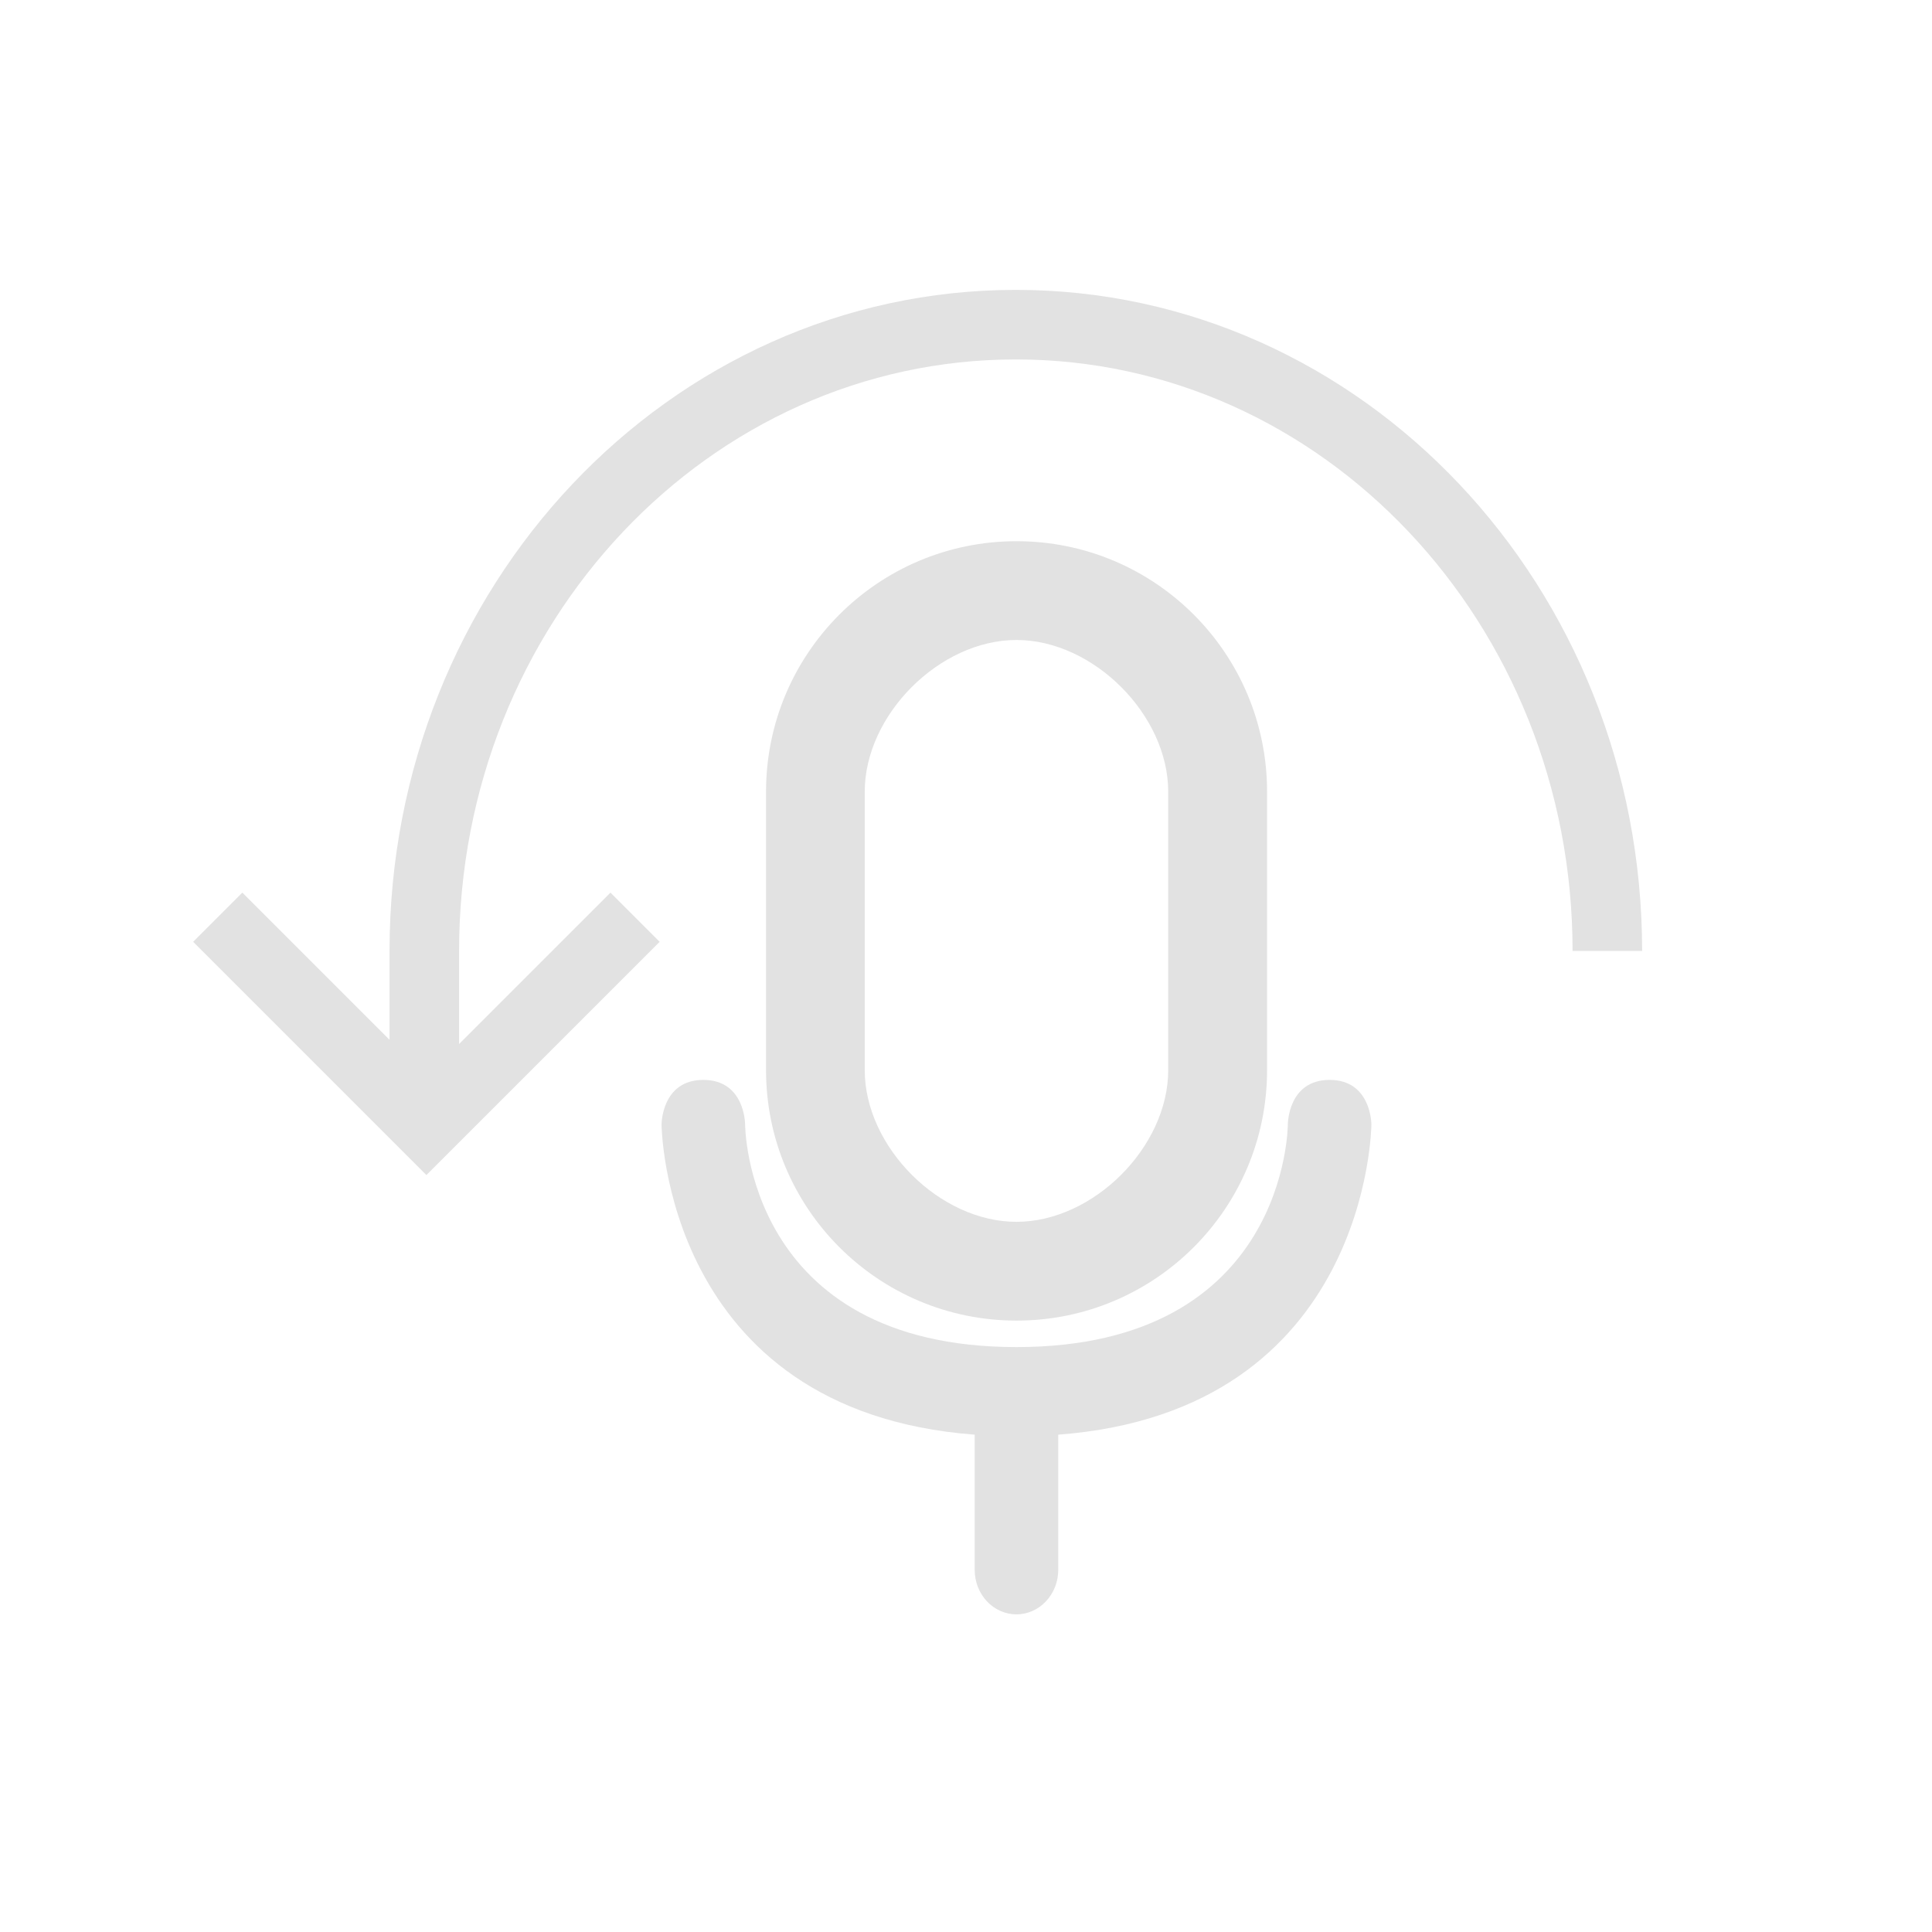 <?xml version="1.0" encoding="UTF-8" standalone="no"?>
<!-- Uploaded to: SVG Repo, www.svgrepo.com, Generator: SVG Repo Mixer Tools -->

<svg
   width="800px"
   height="800px"
   viewBox="0 0 24 24"
   fill="none"
   version="1.1"
   id="svg2"
   sodipodi:docname="back-to-record.svg"
   inkscape:version="1.3 (0e150ed6c4, 2023-07-21)"
   xmlns:inkscape="http://www.inkscape.org/namespaces/inkscape"
   xmlns:sodipodi="http://sodipodi.sourceforge.net/DTD/sodipodi-0.dtd"
   xmlns="http://www.w3.org/2000/svg"
   xmlns:svg="http://www.w3.org/2000/svg">
  <defs
     id="defs2" />
  <sodipodi:namedview
     id="namedview2"
     pagecolor="#505050"
     bordercolor="#eeeeee"
     borderopacity="1"
     inkscape:showpageshadow="0"
     inkscape:pageopacity="0"
     inkscape:pagecheckerboard="0"
     inkscape:deskcolor="#505050"
     inkscape:zoom="1.00625"
     inkscape:cx="317.51553"
     inkscape:cy="394.03727"
     inkscape:window-width="1920"
     inkscape:window-height="1011"
     inkscape:window-x="0"
     inkscape:window-y="0"
     inkscape:window-maximized="1"
     inkscape:current-layer="svg2" />
  <path
     fill-rule="evenodd"
     clip-rule="evenodd"
     d="M 14.512,13.293 V 9.835 c 0,-0.955 -0.93,-1.885 -1.885,-1.885 -0.955,0 -1.885,0.93 -1.885,1.885 v 3.458 c 0,0.955 0.93,1.885 1.885,1.885 0.955,0 1.885,-0.93 1.885,-1.885 z M 12.628,6.723 c -1.719,0 -3.112,1.393 -3.112,3.112 v 3.458 c 0,1.719 1.393,3.112 3.112,3.112 1.719,0 3.112,-1.393 3.112,-3.112 V 9.835 c 0,-1.719 -1.393,-3.112 -3.112,-3.112 z"
     fill="#0f0f0f"
     id="path1"
     style="fill:#e2e2e2;fill-opacity:1;stroke-width:0.624;stroke-dasharray:none"
     sodipodi:nodetypes="ssssssssssssss" />
  <path
     d="m 12.628,16.734 c -3.372,0 -3.372,-2.766 -3.372,-2.766 0,0 10e-6,-0.553 -0.519,-0.553 -0.519,0 -0.519,0.553 -0.519,0.553 0,0 0.021,3.562 3.89,3.854 v 1.679 c 0,0.306 0.232,0.553 0.519,0.553 0.286,0 0.519,-0.248 0.519,-0.553 v -1.679 c 3.869,-0.292 3.89,-3.854 3.89,-3.854 0,0 0,-0.553 -0.519,-0.553 -0.519,0 -0.519,0.553 -0.519,0.553 0,0 0,2.766 -3.372,2.766 z"
     fill="#0f0f0f"
     id="path2"
     style="fill:#e2e2e2;fill-opacity:1;stroke-width:0.536"
     sodipodi:nodetypes="scsccsssccscs"
     inkscape:label="path2" />
  <path
     d="m 5.271,13.542 v -1.729 c 0,-4.297 3.29,-7.78 7.348,-7.78 4.058,0 7.348,3.483 7.348,7.78"
     id="path1-3"
     style="fill:none;fill-opacity:1;stroke:#e2e2e2;stroke-width:0.864;stroke-opacity:1" />
  <polyline
     points="8 15 5 18 2 15"
     id="polyline1"
     transform="matrix(0.864,0,0,0.864,0.977,-1.566)"
     style="stroke:#e2e2e2;stroke-opacity:1" />
</svg>
